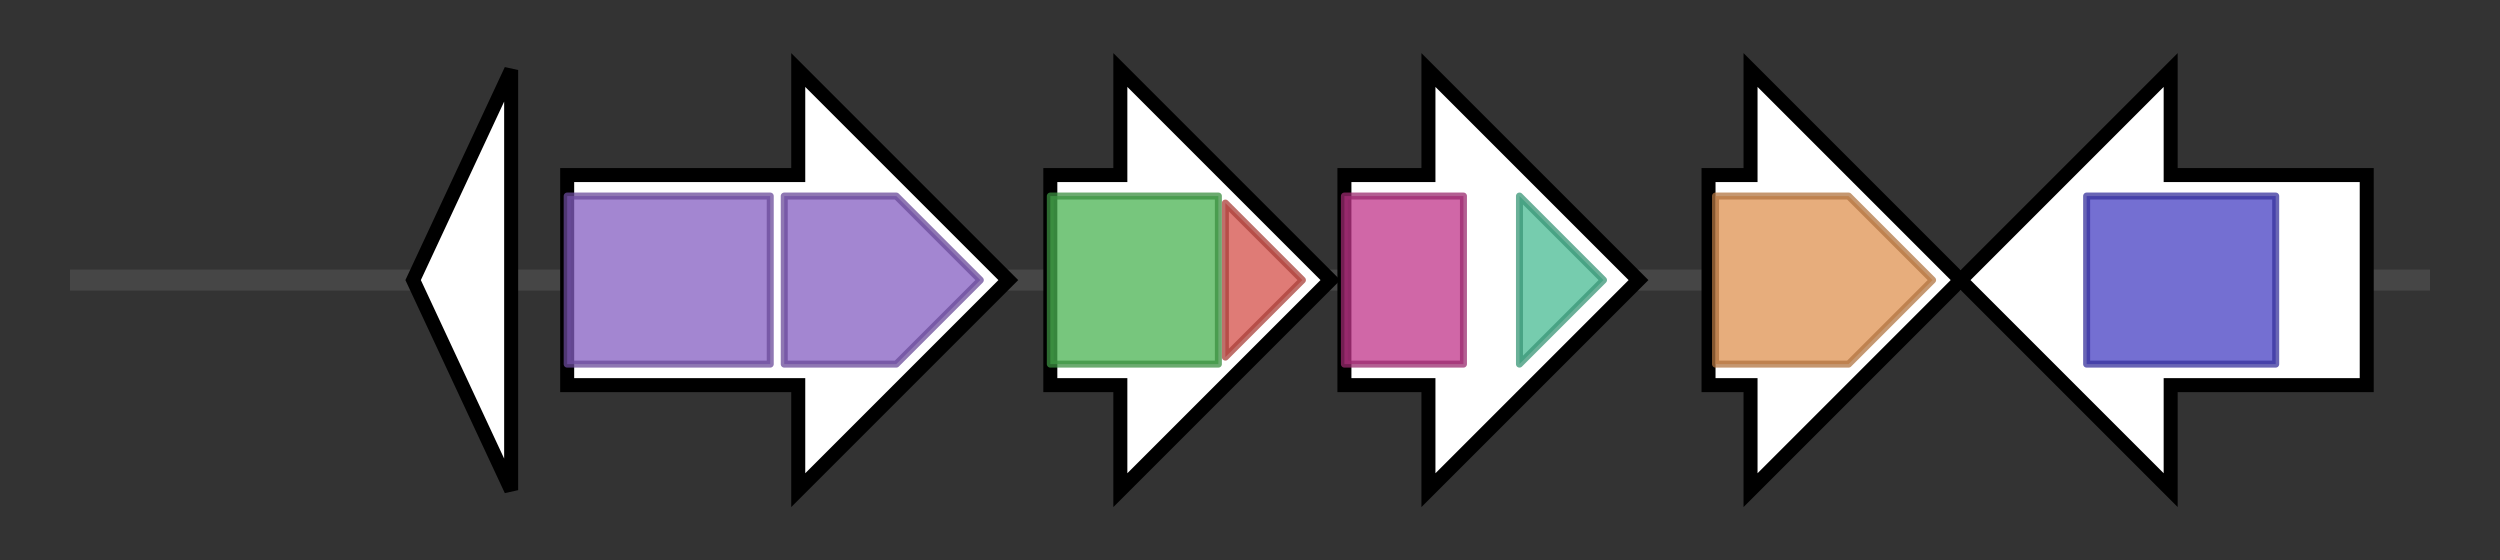 <svg version="1.1" baseProfile="full" xmlns="http://www.w3.org/2000/svg" width="357.033" height="80">
	<rect width="100%" height="100%" fill="#333333" stroke="none"/>
	<g>
		<line x1="10" y1="40.0" x2="347.033" y2="40.0" style="stroke:rgb(70,70,70); stroke-width:3 "/>
		<g>
			<title>
transposase-like protein</title>
			<polygon class="
transposase-like protein" points="59,40 73,10 73,70" fill="rgb(255,255,255)" fill-opacity="1.0" stroke="rgb(0,0,0)" stroke-width="2"  />
		</g>
		<g>
			<title>bryP
BryP</title>
			<polygon class="bryP
BryP" points="81,25 114,25 114,10 144,40 114,70 114,55 81,55" fill="rgb(255,255,255)" fill-opacity="1.0" stroke="rgb(0,0,0)" stroke-width="2"  />
			<g>
				<title>Acyl_transf_1 (PF00698)
"Acyl transferase domain"</title>
				<rect class="PF00698" x="81" y="28" stroke-linejoin="round" width="29" height="24" fill="rgb(132,93,193)" stroke="rgb(105,74,154)" stroke-width="1" opacity="0.75" />
			</g>
			<g>
				<title>Acyl_transf_1 (PF00698)
"Acyl transferase domain"</title>
				<polygon class="PF00698" points="112,28 128,28 140,40 128,52 112,52" stroke-linejoin="round" width="31" height="24" fill="rgb(132,93,193)" stroke="rgb(105,74,154)" stroke-width="1" opacity="0.75" />
			</g>
		</g>
		<g>
			<title>bryQ
BryQ</title>
			<polygon class="bryQ
BryQ" points="150,25 160,25 160,10 190,40 160,70 160,55 150,55" fill="rgb(255,255,255)" fill-opacity="1.0" stroke="rgb(0,0,0)" stroke-width="2"  />
			<g>
				<title>ketoacyl-synt (PF00109)
"Beta-ketoacyl synthase, N-terminal domain"</title>
				<rect class="PF00109" x="150" y="28" stroke-linejoin="round" width="24" height="24" fill="rgb(74,179,82)" stroke="rgb(59,143,65)" stroke-width="1" opacity="0.75" />
			</g>
			<g>
				<title>Ketoacyl-synt_C (PF02801)
"Beta-ketoacyl synthase, C-terminal domain"</title>
				<polygon class="PF02801" points="175,29 186,40 186,40 175,51" stroke-linejoin="round" width="11" height="24" fill="rgb(212,79,72)" stroke="rgb(169,63,57)" stroke-width="1" opacity="0.75" />
			</g>
		</g>
		<g>
			<title>BryR
BryR</title>
			<polygon class="BryR
BryR" points="192,25 204,25 204,10 234,40 204,70 204,55 192,55" fill="rgb(255,255,255)" fill-opacity="1.0" stroke="rgb(0,0,0)" stroke-width="2"  />
			<g>
				<title>HMG_CoA_synt_N (PF01154)
"Hydroxymethylglutaryl-coenzyme A synthase N terminal"</title>
				<rect class="PF01154" x="192" y="28" stroke-linejoin="round" width="17" height="24" fill="rgb(192,53,137)" stroke="rgb(153,42,109)" stroke-width="1" opacity="0.75" />
			</g>
			<g>
				<title>HMG_CoA_synt_C (PF08540)
"Hydroxymethylglutaryl-coenzyme A synthase C terminal"</title>
				<polygon class="PF08540" points="217,28 217,28 229,40 217,52 217,52" stroke-linejoin="round" width="15" height="24" fill="rgb(72,187,147)" stroke="rgb(57,149,117)" stroke-width="1" opacity="0.75" />
			</g>
		</g>
		<g>
			<title>BryS
BryS</title>
			<polygon class="BryS
BryS" points="244,25 250,25 250,10 280,40 250,70 250,55 244,55" fill="rgb(255,255,255)" fill-opacity="1.0" stroke="rgb(0,0,0)" stroke-width="2"  />
			<g>
				<title>tRNA_U5-meth_tr (PF05958)
"tRNA (Uracil-5-)-methyltransferase"</title>
				<polygon class="PF05958" points="245,28 264,28 276,40 264,52 245,52" stroke-linejoin="round" width="35" height="24" fill="rgb(222,145,80)" stroke="rgb(177,116,64)" stroke-width="1" opacity="0.75" />
			</g>
		</g>
		<g>
			<title>
oxidoreductase</title>
			<polygon class="
oxidoreductase" points="338,25 310,25 310,10 280,40 310,70 310,55 338,55" fill="rgb(255,255,255)" fill-opacity="1.0" stroke="rgb(0,0,0)" stroke-width="2"  />
			<g>
				<title>Proton_antipo_M (PF00361)
"Proton-conducting membrane transporter"</title>
				<rect class="PF00361" x="298" y="28" stroke-linejoin="round" width="27" height="24" fill="rgb(70,63,195)" stroke="rgb(55,50,156)" stroke-width="1" opacity="0.75" />
			</g>
		</g>
	</g>
</svg>
